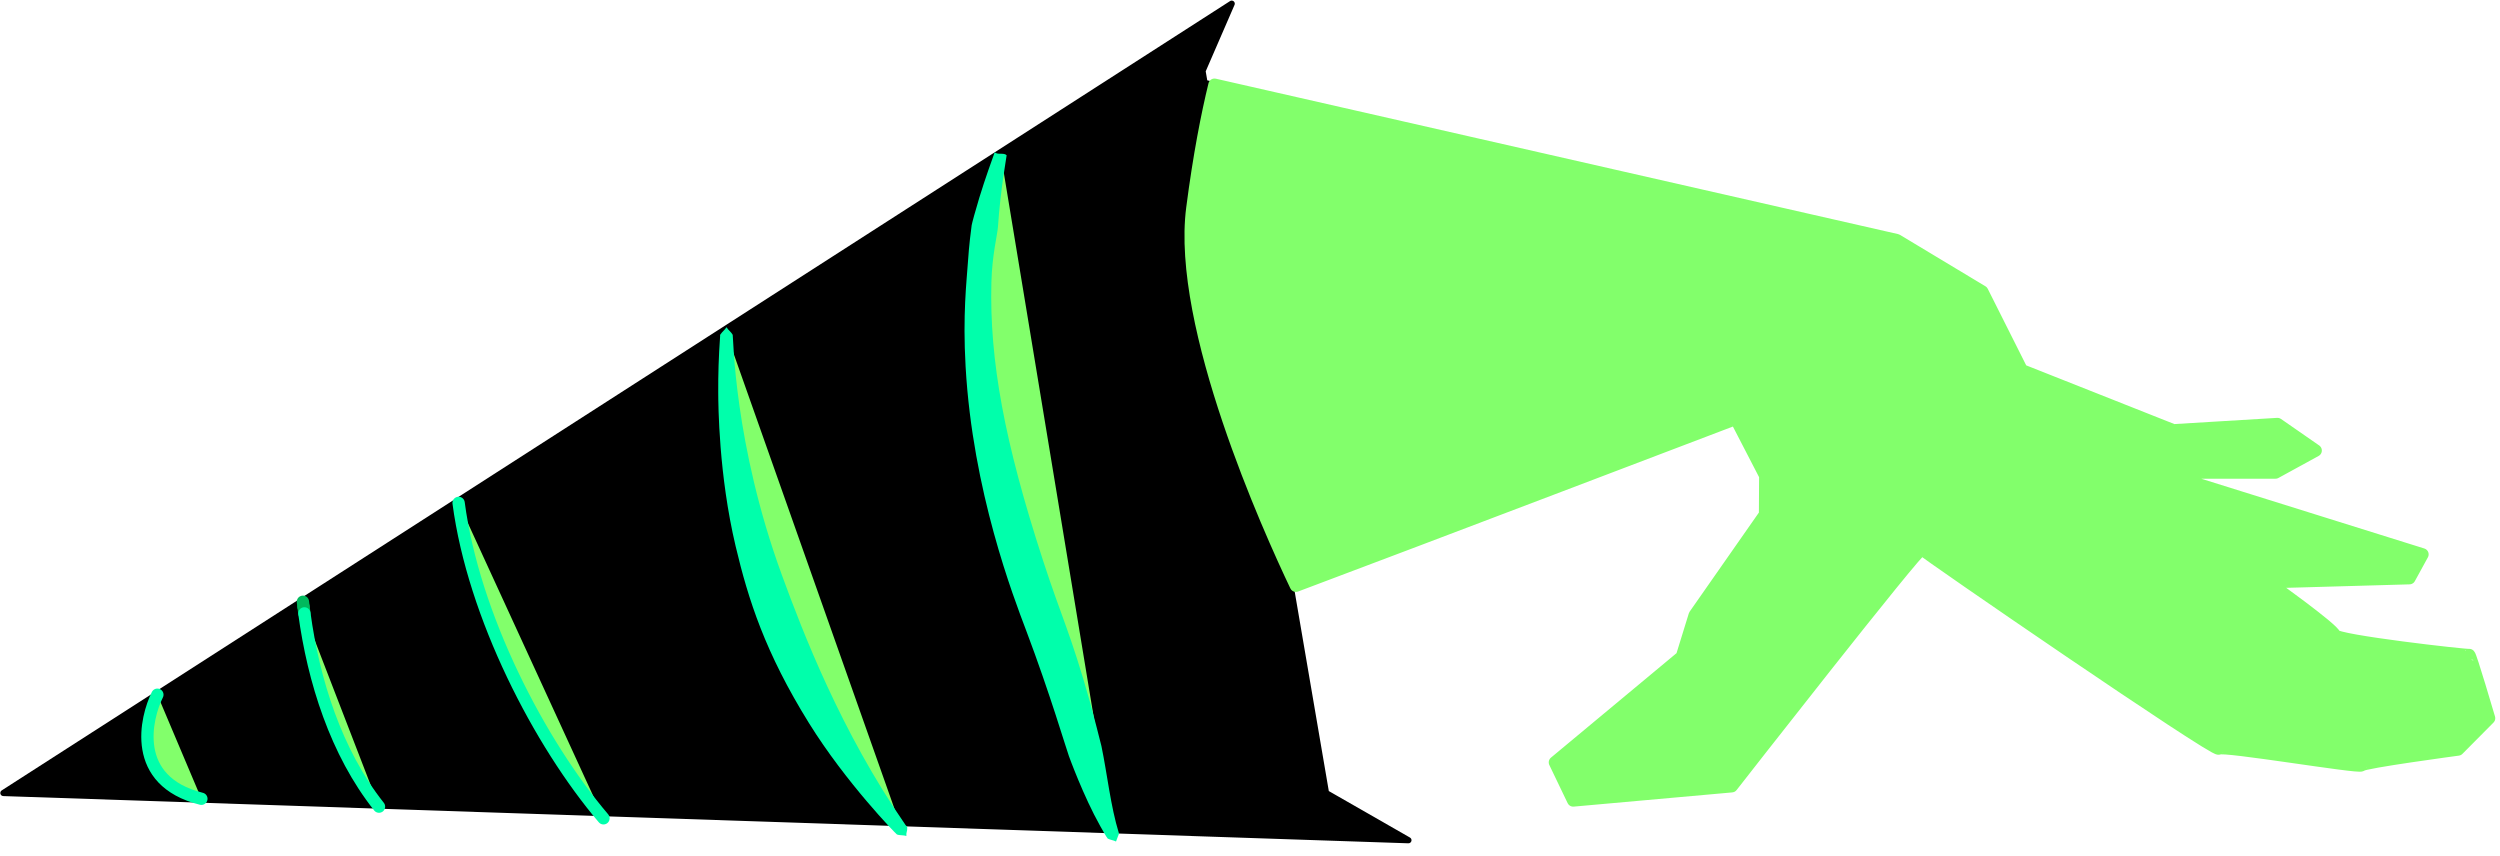<?xml version="1.0" encoding="UTF-8" standalone="no"?>
<!DOCTYPE svg PUBLIC "-//W3C//DTD SVG 1.1//EN" "http://www.w3.org/Graphics/SVG/1.1/DTD/svg11.dtd">
<svg width="100%" height="100%" viewBox="0 0 406 139" version="1.1" xmlns="http://www.w3.org/2000/svg" xmlns:xlink="http://www.w3.org/1999/xlink" xml:space="preserve" xmlns:serif="http://www.serif.com/" style="fill-rule:evenodd;clip-rule:evenodd;stroke-linejoin:round;stroke-miterlimit:2;">
    <g transform="matrix(1,0,0,1,-7.113,-627.572)">
        <g transform="matrix(0.505,0,0,0.505,-82.557,447.382)">
            <path d="M594.635,545.479C593.993,545.72 593.368,545.955 592.762,546.182L603.99,611.829L630.493,627.013L178.652,611.829L573.66,357.995L564.275,379.625L564.932,383.463L568.43,384.26C566.102,393.826 563.521,406.88 561.301,424.005C556.4,461.805 586.003,527.371 594.635,545.479Z" style="stroke:black;stroke-width:1.98px;"/>
        </g>
        <path d="M217.571,722.7C213.215,713.56 198.273,680.467 200.747,661.389C201.867,652.746 203.17,646.157 204.345,641.328L315.139,666.564L329.028,674.92L335.446,687.696L360.07,697.452L376.978,696.431L383.18,700.738L376.652,704.315L358.071,704.323L400.525,717.602L398.406,721.471L381.165,721.96L375.429,722.116C375.429,722.116 386.091,729.73 386.259,730.689C386.428,731.649 407.931,734.085 408.111,733.943C408.29,733.802 411.343,744.216 411.343,744.216L406.302,749.295C406.302,749.295 390.801,751.376 390.601,751.857C390.4,752.338 368.006,748.535 367.431,749.14C366.856,749.746 319.622,717.313 319.23,716.753C318.837,716.194 288.346,755.262 288.346,755.262L262.6,757.57L259.628,751.382L280.248,734.223L282.334,727.473L293.755,711.129L293.791,704.827L289.013,695.592C289.013,695.592 237.101,715.375 217.571,722.7Z" style="fill:rgb(130,255,107);stroke:rgb(130,255,107);stroke-width:2px;stroke-linecap:round;stroke-miterlimit:1.5;"/>
        <path d="M39.817,757.292C28.264,754.406 30.814,744.11 32.671,740.394" style="fill:rgb(130,255,107);stroke:rgb(0,255,171);stroke-width:2px;stroke-linecap:round;stroke-miterlimit:1.5;"/>
        <path d="M56.404,726.113C56.448,726.469 56.494,726.826 56.543,727.185" style="fill:none;stroke:rgb(0,185,93);stroke-width:2px;stroke-linecap:round;stroke-miterlimit:1.5;"/>
        <path d="M56.308,725.299C56.339,725.57 56.371,725.841 56.404,726.113" style="fill:none;stroke:rgb(0,185,93);stroke-width:2px;stroke-linecap:round;stroke-miterlimit:1.5;"/>
        <path d="M56.543,727.185C58.018,738.077 61.677,749.768 68.663,758.57" style="fill:rgb(130,255,107);stroke:rgb(0,255,171);stroke-width:2px;stroke-linecap:round;stroke-miterlimit:1.5;"/>
        <g transform="matrix(1,0,0,1,-1.838,1.838)">
            <path d="M106.957,758.626C96.57,746.411 85.846,725.741 83.428,707.406" style="fill:rgb(130,255,107);stroke:rgb(0,255,171);stroke-width:2px;stroke-linecap:round;stroke-miterlimit:1.5;"/>
        </g>
        <g transform="matrix(1,0,0,1,-0.407,2.872)">
            <path d="M154.076,759.704C141.261,744.21 124.996,716.599 125.502,678.85" style="fill:rgb(130,255,107);"/>
            <path d="M125.513,677.836C125.767,678.302 126.26,678.607 126.513,679.072C126.617,679.264 126.687,696.751 134.492,718.069C137.934,727.469 144.088,743.487 154.578,758.68C154.668,758.81 154.836,758.911 154.848,759.069C154.901,759.78 154.659,759.765 154.712,760.476C154.232,760.285 153.664,760.408 153.184,760.217C153.052,760.164 144.913,751.822 138.896,742.13C131.786,730.678 129.046,722.101 126.984,713.398C124.234,701.794 124.172,690.461 124.161,688.453C124.145,685.488 124.226,682.676 124.468,679.281C124.474,679.204 124.44,679.113 124.485,679.05C124.952,678.405 125.045,678.484 125.513,677.836Z" style="fill:rgb(0,255,171);"/>
        </g>
        <g transform="matrix(1,0,0,1,-1.838,1.838)">
            <path d="M189.759,761.496C186.423,754.551 184.643,743.294 178.586,727.095C162.972,685.339 167.87,664.666 171.46,650.702" style="fill:rgb(130,255,107);"/>
            <path d="M170.492,650.453C170.946,650.942 171.975,650.463 172.429,650.952C172.46,650.985 171.419,656.49 171.019,662.573C170.935,663.851 170.066,667.121 169.953,671.608C169.632,684.275 172.072,697.494 178.321,716.702C181.458,726.344 182.691,728.144 186.04,739.999C186.424,741.359 187.8,746.786 187.821,746.888C188.786,751.518 189.297,756.624 190.662,761.065C190.695,761.173 190.627,761.165 190.192,762.397C189.772,762.182 189.277,762.14 188.856,761.925C188.736,761.864 187.733,760.078 187.641,759.914C184.878,754.993 182.595,748.664 182.54,748.52C182.168,747.549 179.45,738.314 175.625,728.196C173.516,722.615 166.92,705.568 165.764,685.265C165.281,676.79 165.936,671.395 166.137,668.365C166.332,665.428 166.638,663.147 166.748,662.323C166.787,662.037 167.368,659.875 167.994,657.83C168.96,654.674 170.095,651.561 170.492,650.453Z" style="fill:rgb(0,255,171);"/>
        </g>
    </g>
</svg>
